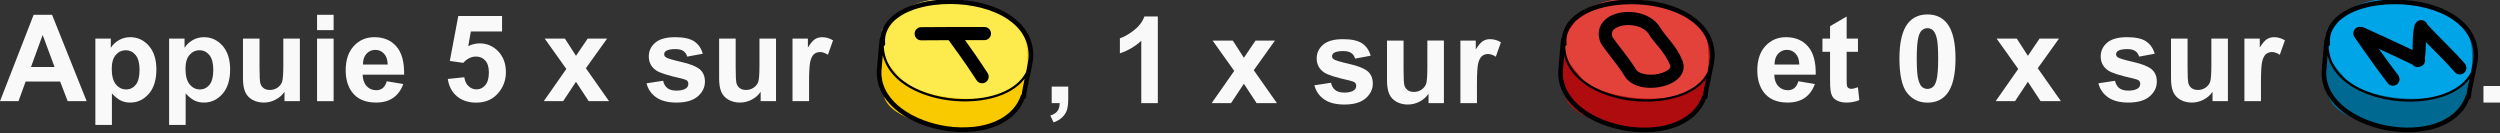 <?xml version="1.0" encoding="UTF-8" standalone="no"?>
<svg
   xmlns:dc="http://purl.org/dc/elements/1.1/"
   xmlns:cc="http://creativecommons.org/ns#"
   xmlns:rdf="http://www.w3.org/1999/02/22-rdf-syntax-ns#"
   xmlns:svg="http://www.w3.org/2000/svg"
   xmlns="http://www.w3.org/2000/svg"
   xmlns:sodipodi="http://sodipodi.sourceforge.net/DTD/sodipodi-0.dtd"
   xmlns:inkscape="http://www.inkscape.org/namespaces/inkscape"
   width="300mm"
   height="16mm"
   viewBox="0 0 300 16"
   version="1.1"
   id="svg4703"
   inkscape:version="1.0 (4035a4fb49, 2020-05-01)"
   sodipodi:docname="2021-SV-01_answerB-fra.svg">
  <rect x="0" y="0" width="300" height="16" fill="#333333" stroke="none"/>
  <defs
     id="defs4697" />
  <sodipodi:namedview
     inkscape:guide-bbox="true"
     showguides="true"
     id="base"
     pagecolor="#ffffff"
     bordercolor="#666666"
     borderopacity="1.0"
     inkscape:pageopacity="0.0"
     inkscape:pageshadow="2"
     inkscape:zoom="0.73757729"
     inkscape:cx="407.26613"
     inkscape:cy="312.55207"
     inkscape:document-units="mm"
     inkscape:current-layer="g1152"
     inkscape:document-rotation="0"
     showgrid="false"
     fit-margin-top="0"
     fit-margin-left="0"
     fit-margin-right="0"
     fit-margin-bottom="0"
     inkscape:window-width="1680"
     inkscape:window-height="987"
     inkscape:window-x="-8"
     inkscape:window-y="222"
     inkscape:window-maximized="1" />
  <g
     inkscape:label="Ebene 1"
     inkscape:groupmode="layer"
     id="layer1"
     transform="translate(52.376,-26.613)">
    <g
       transform="translate(75.091,0.108)"
       id="g967">
      <g
         style="font-style:normal;font-variant:normal;font-weight:bold;font-stretch:normal;font-size:14.455px;line-height:1.25;font-family:Arial;-inkscape-font-specification:'Arial, Bold';font-variant-ligatures:normal;font-variant-caps:normal;font-variant-numeric:normal;font-variant-east-asian:normal;font-variation-settings:normal;letter-spacing:0px;word-spacing:0px;opacity:1;vector-effect:none;fill:#f9f9f9;fill-opacity:1;stroke-width:0.265;stroke-linecap:butt;stroke-linejoin:miter;stroke-miterlimit:4;stroke-dasharray:none;stroke-dashoffset:0;stroke-opacity:1;stop-color:#000000;stop-opacity:1"
         id="text3109-26"
         transform="matrix(0.999,0,0,1.001,4.3084311e-6,0)"
         aria-label="Appuie 4 x sur" />
      <g
         style="font-style:normal;font-variant:normal;font-weight:bold;font-stretch:normal;font-size:14.455px;line-height:1.25;font-family:Arial;-inkscape-font-specification:'Arial, Bold';font-variant-ligatures:normal;font-variant-caps:normal;font-variant-numeric:normal;font-variant-east-asian:normal;font-variation-settings:normal;letter-spacing:0px;word-spacing:0px;opacity:1;vector-effect:none;fill:#f9f9f9;fill-opacity:1;stroke-width:0.265;stroke-linecap:butt;stroke-linejoin:miter;stroke-miterlimit:4;stroke-dasharray:none;stroke-dashoffset:0;stroke-opacity:1;stop-color:#000000;stop-opacity:1"
         id="text3109-2-7"
         transform="scale(0.999,1.001)"
         aria-label=", 5 x sur " />
      <g
         style="font-style:normal;font-variant:normal;font-weight:bold;font-stretch:normal;font-size:14.455px;line-height:1.25;font-family:Arial;-inkscape-font-specification:'Arial, Bold';font-variant-ligatures:normal;font-variant-caps:normal;font-variant-numeric:normal;font-variant-east-asian:normal;font-variation-settings:normal;letter-spacing:0px;word-spacing:0px;opacity:1;vector-effect:none;fill:#f9f9f9;fill-opacity:1;stroke-width:0.265;stroke-linecap:butt;stroke-linejoin:miter;stroke-miterlimit:4;stroke-dasharray:none;stroke-dashoffset:0;stroke-opacity:1;stop-color:#000000;stop-opacity:1"
         id="text3109-2-5-0"
         transform="scale(0.999,1.001)"
         aria-label="et 1 x sur " />
      <g
         style="font-style:normal;font-variant:normal;font-weight:bold;font-stretch:normal;font-size:14.455px;line-height:1.25;font-family:Arial;-inkscape-font-specification:'Arial, Bold';font-variant-ligatures:normal;font-variant-caps:normal;font-variant-numeric:normal;font-variant-east-asian:normal;font-variation-settings:normal;letter-spacing:0px;word-spacing:0px;opacity:1;vector-effect:none;fill:#f9f9f9;fill-opacity:1;stroke-width:0.265;stroke-linecap:butt;stroke-linejoin:miter;stroke-miterlimit:4;stroke-dasharray:none;stroke-dashoffset:0;stroke-opacity:1;stop-color:#000000;stop-opacity:1"
         id="text3109-2-5-2-2"
         transform="matrix(0.999,0,0,1.001,5.6890823e-6,0)"
         aria-label="." />
      <g
         transform="translate(27.682,-28.18)"
         id="g1152">
        <g
           style="clip-rule:evenodd;fill-rule:evenodd;stroke-width:2.771;stroke-linecap:round;stroke-linejoin:round;stroke-miterlimit:1.5"
           id="g479-5"
           transform="matrix(0.361,0,0,0.361,49.588,-8.434)">
          <g
             id="g190-9-3"
             transform="matrix(0.33,6.216015e-4,-6.8390029e-4,0.363,-268.138,-193.049)"
             style="clip-rule:evenodd;fill-rule:evenodd;stroke-width:2.771;stroke-linejoin:round;stroke-miterlimit:2">
            <path
               id="path178-02-7"
               style="fill:#006992;stroke-width:2.771"
               d="m 1450.86,1029.98 c -6.24,1.01 -6.62,9.28 -8.95,13.93 -5.71,11.43 -3.44,18.64 -3.44,30.63 0,7.19 2.23,15.35 3.1,22.71 3.97,33.58 128.62,45.89 139.3,5.73 2.1,-7.89 5.94,-12.05 6.95,-20.18 1.48,-11.8 5.31,-25.08 -1.03,-36.48 -13.53,-24.35 -43.45,-31.11 -68.44,-33.61 -3.92,-0.39 -67.49,7.16 -67.49,17.27 z" />
            <path
               id="path180-1-0-6"
               style="fill:#00a5e8;stroke-width:2.771"
               d="m 1461.86,1023.6 c 1.66,-1.59 -6.28,3.2 -7.56,4.48 -3.82,3.82 -10.65,11.99 -12.04,17.55 -4.49,17.95 3.37,22.85 15.7,36.63 20.86,23.3 125.96,30.64 128.09,-9.95 0.68,-12.93 0.44,-29.53 -8.93,-38.9 -8.78,-8.77 -20.15,-11.3 -31.75,-15.71 -36.98,-14.09 -81.32,-10.27 -106.21,21.74" />
            <g
               style="stroke-width:2.771"
               id="g188-5-9">
              <path
                 transform="matrix(0.801,-0.001,0.002,0.728,1245.408,806.293)"
                 d="m 327.936,280.939 c -7.64,-0.021 -15.206,0.472 -22.502,1.471 -18.68,2.561 -35.583,8.434 -47.459,17.395 -10.001,7.547 -16.506,17.26 -17.785,29.006 -0.573,0.466 -0.973,1.145 -1.061,1.932 -1.917,16.931 -2.667,30.321 -3.34,36.391 -2.248,20.378 6.683,37.81 21.9,51.244 14.843,13.09 35.724,22.331 57.725,26.672 21.988,4.34 45.084,3.767 64.371,-2.611 18.953,-6.277 34.23,-18.178 41.48,-36.436 1.167,-0.38 2.021,-1.462 2.023,-2.764 0.016,-8.364 8.763,-39.815 8.934,-50.857 0.354,-22.415 -11.098,-39.44 -28.715,-51.271 -20.075,-13.472 -48.287,-20.095 -75.572,-20.17 z m -0.137,5.826 c 26.164,0.028 53.218,6.273 72.465,19.186 15.934,10.702 26.442,26.05 26.129,46.336 -0.067,4.344 -1.467,11.857 -3.135,19.871 -11.872,23.831 -45.178,34.847 -79.746,34.225 -24.093,-0.43 -48.874,-6.533 -67.678,-18.051 -18.246,-11.149 -30.849,-27.403 -31.529,-48.523 1.096,-0.508 1.806,-1.656 1.68,-2.928 -1.373,-13.545 4.838,-24.372 15.502,-32.428 11.189,-8.426 27.14,-13.848 44.734,-16.26 6.995,-0.957 14.252,-1.436 21.578,-1.428 z m -84.824,64.729 c 3.084,12.484 10.417,23.033 20.523,31.568 19.83,16.753 50.386,25.71 79.959,26.232 32.196,0.585 63.096,-8.823 78.012,-28.703 -1.682,7.821 -3.264,15.231 -3.807,19.855 -0.475,0.337 -0.857,0.816 -1.062,1.404 -6.25,17.775 -20.702,29.092 -38.652,35.047 -18.387,6.091 -40.421,6.558 -61.398,2.426 -20.952,-4.132 -40.873,-12.864 -55.006,-25.32 -13.747,-12.14 -21.995,-27.828 -19.963,-46.229 0.372,-3.353 0.792,-9.098 1.395,-16.281 z"
                 style="stroke-width:3.628"
                 id="path182-86-5" />
            </g>
          </g>
          <g
             id="g210-8-7"
             style="clip-rule:evenodd;fill-rule:evenodd;stroke-width:2.771;stroke-linejoin:round;stroke-miterlimit:2"
             transform="matrix(0.265,0,0,0.265,-276.874,-91.221)">
            <path
               style="stroke-width:2.771"
               transform="translate(1585.65,725.492)"
               d="m 355.748,303.752 c -2.746,0.125 -5.306,1.626 -6.734,4.055 -0.952,1.293 -1.477,2.809 -1.578,4.352 -1.192,4.439 -1.667,9.366 -1.846,14.67 -0.155,4.534 -0.104,9.391 -0.396,14.412 -15.842,-7.528 -40.811,-19.042 -61.043,-28.232 -1.129,-0.511 -2.313,-0.737 -3.477,-0.727 -2.099,-0.379 -4.341,0.045 -6.223,1.367 -3.72,2.62 -4.62,7.78 -2,11.5 12.25,17.39 24.129,34.779 41.639,57.689 2.77,3.62 7.95,4.309 11.57,1.539 3.62,-2.77 4.311,-7.948 1.551,-11.568 -9.453,-12.36 -17.191,-23.039 -24.287,-33.039 16.856,7.76 33.11,15.334 42.412,19.855 1.139,1.427 2.753,2.489 4.674,2.912 1.869,0.411 3.725,0.147 5.326,-0.617 2.023,-0.661 3.792,-2.097 4.814,-4.152 0.975,-1.95 1.099,-4.098 0.525,-6.035 1.082,-6.991 1.199,-13.824 1.314,-20.205 10e-4,-0.066 0.003,-0.128 0.004,-0.193 12.603,12.886 26.127,25.973 36.332,37.754 2.986,3.445 8.205,3.821 11.65,0.836 3.436,-2.985 3.812,-8.207 0.826,-11.652 -13.137,-15.165 -31.69,-32.49 -46.822,-48.775 -0.747,-2.337 -2.516,-4.323 -4.99,-5.238 -1.07,-0.395 -2.17,-0.555 -3.242,-0.506 z"
               id="path200-0-3-7" />
            <g
               style="stroke-width:2.771"
               id="g208-8-8"
               transform="matrix(0.919,0,0,1.07,161.203,-76.855)" />
          </g>
        </g>
        <g
           style="stroke-width:2.771"
           transform="matrix(0.361,0,0,0.361,-56.457,48.621)"
           id="g3105-3">
          <g
             style="clip-rule:evenodd;fill-rule:evenodd;stroke-width:2.771;stroke-linecap:round;stroke-linejoin:round;stroke-miterlimit:2"
             transform="matrix(0.33,6.216015e-4,-6.8390029e-4,0.363,-454.644,-351.139)"
             id="g162-4">
            <path
               d="m 1450.86,1029.98 c -6.24,1.01 -6.62,9.28 -8.95,13.93 -5.71,11.43 -3.44,18.64 -3.44,30.63 0,7.19 2.23,15.35 3.1,22.71 3.97,33.58 128.62,45.89 139.3,5.73 2.1,-7.89 5.94,-12.05 6.95,-20.18 1.48,-11.8 5.31,-25.08 -1.03,-36.48 -13.53,-24.35 -43.45,-31.11 -68.44,-33.61 -3.92,-0.39 -67.49,7.16 -67.49,17.27 z"
               style="fill:#faca00;stroke-width:2.771"
               id="path150-9-9" />
            <path
               d="m 1461.86,1023.6 c 1.66,-1.59 -6.28,3.2 -7.56,4.48 -3.82,3.82 -10.65,11.99 -12.04,17.55 -4.49,17.95 3.37,22.85 15.7,36.63 20.86,23.3 125.96,30.64 128.09,-9.95 0.68,-12.93 0.44,-29.53 -8.93,-38.9 -8.78,-8.77 -20.15,-11.3 -31.75,-15.71 -36.98,-14.09 -81.32,-10.27 -106.21,21.74"
               style="fill:#fdeb4d;stroke-width:2.771"
               id="path152-8" />
            <g
               style="stroke-width:2.771"
               id="g160-4-5">
              <path
                 id="path154-4-6"
                 style="stroke-width:3.628"
                 d="m 116.961,142.879 c -7.64,-0.021 -15.208,0.47 -22.504,1.469 C 75.777,146.908 58.876,152.784 47,161.744 c -10.002,7.548 -16.507,17.26 -17.785,29.008 -0.573,0.465 -0.973,1.141 -1.061,1.928 -1.917,16.931 -2.667,30.321 -3.34,36.391 -2.248,20.378 6.683,37.812 21.9,51.246 14.843,13.09 35.722,22.331 57.723,26.672 21.988,4.34 45.084,3.765 64.371,-2.613 18.954,-6.277 34.232,-18.177 41.482,-36.436 1.167,-0.38 2.019,-1.462 2.021,-2.764 0.016,-8.364 8.765,-39.815 8.936,-50.857 0.354,-22.415 -11.1,-39.44 -28.717,-51.271 -20.075,-13.472 -48.285,-20.093 -75.57,-20.168 z m -0.137,5.824 c 26.164,0.028 53.218,6.275 72.465,19.188 15.934,10.702 26.442,26.048 26.129,46.334 -0.067,4.346 -1.468,11.863 -3.137,19.881 -11.875,23.826 -45.179,34.839 -79.744,34.217 -24.093,-0.43 -48.874,-6.533 -67.678,-18.051 -18.246,-11.149 -30.851,-27.404 -31.531,-48.525 1.097,-0.508 1.806,-1.656 1.68,-2.928 -1.373,-13.545 4.84,-24.37 15.504,-32.426 11.189,-8.426 27.14,-13.848 44.734,-16.26 6.995,-0.957 14.252,-1.438 21.578,-1.43 z M 31.998,213.43 C 35.081,225.915 42.416,236.464 52.523,245 c 19.83,16.753 50.386,25.712 79.959,26.234 32.196,0.585 63.096,-8.825 78.012,-28.705 -1.682,7.821 -3.264,15.233 -3.807,19.857 -0.476,0.337 -0.857,0.813 -1.062,1.402 -6.25,17.775 -20.702,29.094 -38.652,35.049 -18.387,6.091 -40.423,6.556 -61.4,2.424 C 84.62,297.129 64.701,288.398 50.568,275.941 36.822,263.801 28.573,248.116 30.605,229.715 c 0.372,-3.354 0.79,-9.101 1.393,-16.285 z"
                 transform="matrix(0.801,-0.001,0.002,0.728,1414.617,906.523)" />
            </g>
          </g>
          <g
             transform="matrix(0.265,0,0,0.265,-357.632,-248.578)"
             style="clip-rule:evenodd;fill-rule:evenodd;stroke-width:2.771;stroke-linecap:round;stroke-linejoin:round;stroke-miterlimit:2"
             id="g196-7-3">
            <path
               style="stroke-width:2.771"
               id="path192-4-2"
               d="m 155.791,174.469 c -19.29,0 -60.15,0.01 -79.43,0.25 -4.56,0.05 -8.21,3.8 -8.16,8.35 0.06,4.56 3.801,8.21 8.361,8.16 8.455,-0.106 21.225,-0.162 34.346,-0.197 3.738,5.032 20.215,27.373 35.074,50.287 2.48,3.82 7.6,4.91 11.42,2.43 3.83,-2.48 4.919,-7.6 2.439,-11.42 -10.582,-16.311 -21.058,-31.259 -28.348,-41.328 8.706,-0.008 18.397,-0.021 24.297,-0.021 4.56,0 8.262,-3.7 8.262,-8.25 0,-4.56 -3.702,-8.26 -8.262,-8.26 z"
               transform="translate(1396.948,860.782)"
               sodipodi:nodetypes="sccccccccsss" />
          </g>
        </g>
        <g
           style="clip-rule:evenodd;fill-rule:evenodd;stroke-width:2.771;stroke-linecap:round;stroke-linejoin:round;stroke-miterlimit:1.5"
           id="g418-9"
           transform="matrix(0.361,0,0,0.361,-39.03,-8.458)">
          <g
             id="g176-9-2"
             transform="matrix(0.33,6.216015e-4,-6.8390029e-4,0.363,-276.408,-192.983)"
             style="clip-rule:evenodd;fill-rule:evenodd;stroke-width:2.771;stroke-linejoin:round;stroke-miterlimit:2">
            <path
               id="path164-4-6"
               style="fill:#af0c10;stroke-width:2.771"
               d="m 1450.86,1029.98 c -6.24,1.01 -6.62,9.28 -8.95,13.93 -5.71,11.43 -3.44,18.64 -3.44,30.63 0,7.19 2.23,15.35 3.1,22.71 3.97,33.58 128.62,45.89 139.3,5.73 2.1,-7.89 5.94,-12.05 6.95,-20.18 1.48,-11.8 5.31,-25.08 -1.03,-36.48 -13.53,-24.35 -43.45,-31.11 -68.44,-33.61 -3.92,-0.39 -67.49,7.16 -67.49,17.27 z" />
            <path
               id="path166-3-6"
               style="fill:#e24239;stroke-width:2.771"
               d="m 1461.86,1023.6 c 1.66,-1.59 -6.28,3.2 -7.56,4.48 -3.82,3.82 -10.65,11.99 -12.04,17.55 -4.49,17.95 3.37,22.85 15.7,36.63 20.86,23.3 125.96,30.64 128.09,-9.95 0.68,-12.93 0.44,-29.53 -8.93,-38.9 -8.78,-8.77 -20.15,-11.3 -31.75,-15.71 -36.98,-14.09 -81.32,-10.27 -106.21,21.74" />
            <g
               style="stroke-width:2.771"
               id="g174-9-0">
              <path
                 transform="matrix(0.801,-0.001,0.002,0.728,1223.472,894.599)"
                 d="m 355.549,159.705 c -7.64,-0.021 -15.208,0.47 -22.504,1.469 -18.68,2.561 -35.581,8.436 -47.457,17.396 -10.002,7.548 -16.507,17.26 -17.785,29.008 -0.573,0.465 -0.973,1.141 -1.061,1.928 -1.917,16.931 -2.667,30.321 -3.34,36.391 -2.248,20.378 6.683,37.812 21.9,51.246 14.843,13.09 35.722,22.331 57.723,26.672 21.988,4.34 45.084,3.765 64.371,-2.613 18.954,-6.277 34.232,-18.177 41.482,-36.436 1.167,-0.38 2.019,-1.462 2.021,-2.764 0.016,-8.364 8.765,-39.815 8.936,-50.857 0.354,-22.415 -11.1,-39.44 -28.717,-51.271 -20.075,-13.472 -48.285,-20.093 -75.57,-20.168 z m -0.139,5.824 c 26.164,0.028 53.219,6.275 72.467,19.188 15.934,10.702 26.442,26.048 26.129,46.334 -0.067,4.346 -1.468,11.863 -3.137,19.881 -11.875,23.826 -45.179,34.839 -79.744,34.217 -24.093,-0.43 -48.874,-6.533 -67.678,-18.051 -18.246,-11.149 -30.851,-27.404 -31.531,-48.525 1.097,-0.508 1.806,-1.656 1.68,-2.928 -1.373,-13.545 4.84,-24.37 15.504,-32.426 11.189,-8.426 27.14,-13.848 44.734,-16.26 6.995,-0.957 14.25,-1.438 21.576,-1.43 z m -84.824,64.727 c 3.083,12.486 10.418,23.034 20.525,31.57 19.83,16.753 50.384,25.712 79.957,26.234 32.199,0.585 63.101,-8.826 78.016,-28.709 -1.682,7.823 -3.266,15.236 -3.809,19.861 -0.476,0.337 -0.857,0.813 -1.062,1.402 -6.25,17.775 -20.704,29.094 -38.654,35.049 -18.387,6.091 -40.421,6.556 -61.398,2.424 -20.952,-4.132 -40.873,-12.864 -55.006,-25.32 -13.747,-12.14 -21.993,-27.826 -19.961,-46.227 0.372,-3.354 0.79,-9.101 1.393,-16.285 z"
                 style="stroke-width:3.628"
                 id="path168-1-9-9" />
            </g>
          </g>
          <path
             id="path198-7-5"
             d="m 237.599,195.064 c -1.945,-4.924 -5.503,-7.845 -7.403,-10.996 -1.244,-2.061 -3.249,-3.516 -5.567,-4.35 -3.265,-1.172 -7.128,-1.082 -9.988,0.061 -2.27,0.908 -3.926,2.469 -4.572,4.456 -0.442,1.365 -0.439,2.969 0.296,4.784 0.148,0.365 0.799,1.352 1.77,2.625 1.807,2.373 4.81,6.122 6.207,8.49 1.056,1.786 2.932,2.992 5.21,3.569 2.932,0.741 6.538,0.431 9.311,-0.651 3.94,-1.54 6.08,-4.583 4.736,-7.988 z m -23.215,-7.763 c -0.251,-0.654 -0.318,-1.225 -0.159,-1.72 0.27,-0.833 1.082,-1.365 2.037,-1.746 1.643,-0.656 3.77,-0.775 5.736,-0.336 1.815,0.405 3.524,1.283 4.456,2.826 1.797,2.979 5.241,5.686 7.08,10.343 0.185,0.466 -0.026,0.857 -0.362,1.188 -0.474,0.463 -1.14,0.831 -1.897,1.124 -1.982,0.775 -4.559,1.016 -6.652,0.487 -1.069,-0.27 -2.024,-0.717 -2.519,-1.556 -1.466,-2.484 -4.598,-6.427 -6.493,-8.914 -0.556,-0.73 -1.13,-1.556 -1.228,-1.696 z"
             style="clip-rule:evenodd;fill-rule:evenodd;stroke-width:0.733;stroke-linejoin:round;stroke-miterlimit:2" />
        </g>
        <g
           transform="translate(0.422)"
           style="font-style:normal;font-variant:normal;font-weight:bold;font-stretch:normal;font-size:14.476px;line-height:1.25;font-family:Arial;-inkscape-font-specification:'Arial, Bold';font-variant-ligatures:normal;font-variant-caps:normal;font-variant-numeric:normal;font-variant-east-asian:normal;font-variation-settings:normal;letter-spacing:0px;word-spacing:0px;opacity:1;vector-effect:none;fill:#f9f9f9;fill-opacity:1;stroke-width:0.265;stroke-linecap:butt;stroke-linejoin:miter;stroke-miterlimit:4;stroke-dasharray:none;stroke-dashoffset:0;stroke-opacity:1;stop-color:#000000;stop-opacity:1"
           id="text3109-7"
           aria-label="Appuie 5 x sur">
          <path
             id="path1154"
             style="font-style:normal;font-variant:normal;font-weight:bold;font-stretch:normal;font-size:14.476px;font-family:Arial;-inkscape-font-specification:'Arial, Bold';font-variant-ligatures:normal;font-variant-caps:normal;font-variant-numeric:normal;font-variant-east-asian:normal;font-variation-settings:normal;vector-effect:none;fill:#f9f9f9;fill-opacity:1;stroke-width:0.265;stroke-linecap:butt;stroke-linejoin:miter;stroke-miterlimit:4;stroke-dasharray:none;stroke-dashoffset:0;stroke-opacity:1;stop-color:#000000;stop-opacity:1"
             d="m -145.173,66.824 h -2.276 l -0.905,-2.354 h -4.142 l -0.855,2.354 h -2.219 l 4.036,-10.362 h 2.212 z m -3.852,-4.1 -1.428,-3.845 -1.399,3.845 z" />
          <path
             id="path1156"
             style="font-style:normal;font-variant:normal;font-weight:bold;font-stretch:normal;font-size:14.476px;font-family:Arial;-inkscape-font-specification:'Arial, Bold';font-variant-ligatures:normal;font-variant-caps:normal;font-variant-numeric:normal;font-variant-east-asian:normal;font-variation-settings:normal;vector-effect:none;fill:#f9f9f9;fill-opacity:1;stroke-width:0.265;stroke-linecap:butt;stroke-linejoin:miter;stroke-miterlimit:4;stroke-dasharray:none;stroke-dashoffset:0;stroke-opacity:1;stop-color:#000000;stop-opacity:1"
             d="m -144.127,59.317 h 1.852 v 1.103 q 0.36,-0.565 0.975,-0.919 0.615,-0.353 1.364,-0.353 1.308,0 2.219,1.025 0.912,1.025 0.912,2.856 0,1.88 -0.919,2.926 -0.919,1.039 -2.226,1.039 -0.622,0 -1.131,-0.247 -0.502,-0.247 -1.06,-0.848 v 3.781 h -1.986 z m 1.965,3.626 q 0,1.265 0.502,1.873 0.502,0.601 1.223,0.601 0.693,0 1.152,-0.551 0.459,-0.558 0.459,-1.824 0,-1.18 -0.474,-1.753 -0.474,-0.573 -1.173,-0.573 -0.728,0 -1.209,0.565 -0.481,0.558 -0.481,1.661 z" />
          <path
             id="path1158"
             style="font-style:normal;font-variant:normal;font-weight:bold;font-stretch:normal;font-size:14.476px;font-family:Arial;-inkscape-font-specification:'Arial, Bold';font-variant-ligatures:normal;font-variant-caps:normal;font-variant-numeric:normal;font-variant-east-asian:normal;font-variation-settings:normal;vector-effect:none;fill:#f9f9f9;fill-opacity:1;stroke-width:0.265;stroke-linecap:butt;stroke-linejoin:miter;stroke-miterlimit:4;stroke-dasharray:none;stroke-dashoffset:0;stroke-opacity:1;stop-color:#000000;stop-opacity:1"
             d="m -135.278,59.317 h 1.852 v 1.103 q 0.36,-0.565 0.975,-0.919 0.615,-0.353 1.364,-0.353 1.308,0 2.219,1.025 0.912,1.025 0.912,2.856 0,1.88 -0.919,2.926 -0.919,1.039 -2.226,1.039 -0.622,0 -1.131,-0.247 -0.502,-0.247 -1.06,-0.848 v 3.781 h -1.986 z m 1.965,3.626 q 0,1.265 0.502,1.873 0.502,0.601 1.223,0.601 0.693,0 1.152,-0.551 0.459,-0.558 0.459,-1.824 0,-1.18 -0.474,-1.753 -0.474,-0.573 -1.173,-0.573 -0.728,0 -1.209,0.565 -0.481,0.558 -0.481,1.661 z" />
          <path
             id="path1160"
             style="font-style:normal;font-variant:normal;font-weight:bold;font-stretch:normal;font-size:14.476px;font-family:Arial;-inkscape-font-specification:'Arial, Bold';font-variant-ligatures:normal;font-variant-caps:normal;font-variant-numeric:normal;font-variant-east-asian:normal;font-variation-settings:normal;vector-effect:none;fill:#f9f9f9;fill-opacity:1;stroke-width:0.265;stroke-linecap:butt;stroke-linejoin:miter;stroke-miterlimit:4;stroke-dasharray:none;stroke-dashoffset:0;stroke-opacity:1;stop-color:#000000;stop-opacity:1"
             d="m -121.431,66.824 v -1.124 q -0.41,0.601 -1.081,0.947 -0.664,0.346 -1.407,0.346 -0.756,0 -1.357,-0.332 -0.601,-0.332 -0.869,-0.933 -0.269,-0.601 -0.269,-1.661 v -4.75 h 1.986 v 3.449 q 0,1.583 0.106,1.944 0.113,0.353 0.403,0.565 0.29,0.205 0.735,0.205 0.509,0 0.912,-0.276 0.403,-0.283 0.551,-0.693 0.148,-0.417 0.148,-2.029 v -3.167 h 1.986 v 7.506 z" />
          <path
             id="path1162"
             style="font-style:normal;font-variant:normal;font-weight:bold;font-stretch:normal;font-size:14.476px;font-family:Arial;-inkscape-font-specification:'Arial, Bold';font-variant-ligatures:normal;font-variant-caps:normal;font-variant-numeric:normal;font-variant-east-asian:normal;font-variation-settings:normal;vector-effect:none;fill:#f9f9f9;fill-opacity:1;stroke-width:0.265;stroke-linecap:butt;stroke-linejoin:miter;stroke-miterlimit:4;stroke-dasharray:none;stroke-dashoffset:0;stroke-opacity:1;stop-color:#000000;stop-opacity:1"
             d="m -117.523,58.3 v -1.838 h 1.986 v 1.838 z m 0,8.524 v -7.506 h 1.986 v 7.506 z" />
          <path
             id="path1164"
             style="font-style:normal;font-variant:normal;font-weight:bold;font-stretch:normal;font-size:14.476px;font-family:Arial;-inkscape-font-specification:'Arial, Bold';font-variant-ligatures:normal;font-variant-caps:normal;font-variant-numeric:normal;font-variant-east-asian:normal;font-variation-settings:normal;vector-effect:none;fill:#f9f9f9;fill-opacity:1;stroke-width:0.265;stroke-linecap:butt;stroke-linejoin:miter;stroke-miterlimit:4;stroke-dasharray:none;stroke-dashoffset:0;stroke-opacity:1;stop-color:#000000;stop-opacity:1"
             d="m -109.161,64.435 1.979,0.332 q -0.382,1.088 -1.209,1.661 -0.82,0.565 -2.057,0.565 -1.958,0 -2.898,-1.279 -0.742,-1.025 -0.742,-2.587 0,-1.866 0.975,-2.919 0.975,-1.06 2.467,-1.06 1.675,0 2.643,1.11 0.968,1.103 0.926,3.386 h -4.976 q 0.021,0.884 0.481,1.378 0.459,0.488 1.145,0.488 0.467,0 0.785,-0.254 0.318,-0.254 0.481,-0.82 z m 0.113,-2.007 q -0.021,-0.862 -0.445,-1.308 -0.424,-0.452 -1.032,-0.452 -0.65,0 -1.074,0.474 -0.424,0.474 -0.417,1.286 z" />
          <path
             id="path1166"
             style="font-style:normal;font-variant:normal;font-weight:bold;font-stretch:normal;font-size:14.476px;font-family:Arial;-inkscape-font-specification:'Arial, Bold';font-variant-ligatures:normal;font-variant-caps:normal;font-variant-numeric:normal;font-variant-east-asian:normal;font-variation-settings:normal;vector-effect:none;fill:#f9f9f9;fill-opacity:1;stroke-width:0.265;stroke-linecap:butt;stroke-linejoin:miter;stroke-miterlimit:4;stroke-dasharray:none;stroke-dashoffset:0;stroke-opacity:1;stop-color:#000000;stop-opacity:1"
             d="m -101.832,64.159 1.979,-0.205 q 0.085,0.671 0.502,1.067 0.417,0.389 0.961,0.389 0.622,0 1.053,-0.502 0.431,-0.509 0.431,-1.527 0,-0.954 -0.431,-1.428 -0.424,-0.481 -1.11,-0.481 -0.855,0 -1.534,0.756 l -1.612,-0.233 1.018,-5.393 h 5.252 v 1.859 h -3.746 l -0.311,1.76 q 0.664,-0.332 1.357,-0.332 1.322,0 2.241,0.961 0.919,0.961 0.919,2.495 0,1.279 -0.742,2.283 -1.011,1.371 -2.806,1.371 -1.435,0 -2.34,-0.77 -0.905,-0.77 -1.081,-2.071 z" />
          <path
             id="path1168"
             style="font-style:normal;font-variant:normal;font-weight:bold;font-stretch:normal;font-size:14.476px;font-family:Arial;-inkscape-font-specification:'Arial, Bold';font-variant-ligatures:normal;font-variant-caps:normal;font-variant-numeric:normal;font-variant-east-asian:normal;font-variation-settings:normal;vector-effect:none;fill:#f9f9f9;fill-opacity:1;stroke-width:0.265;stroke-linecap:butt;stroke-linejoin:miter;stroke-miterlimit:4;stroke-dasharray:none;stroke-dashoffset:0;stroke-opacity:1;stop-color:#000000;stop-opacity:1"
             d="m -90.318,66.824 2.707,-3.866 -2.594,-3.64 h 2.424 l 1.329,2.064 1.399,-2.064 h 2.332 l -2.545,3.555 2.778,3.951 h -2.438 l -1.527,-2.325 -1.541,2.325 z" />
          <path
             id="path1170"
             style="font-style:normal;font-variant:normal;font-weight:bold;font-stretch:normal;font-size:14.476px;font-family:Arial;-inkscape-font-specification:'Arial, Bold';font-variant-ligatures:normal;font-variant-caps:normal;font-variant-numeric:normal;font-variant-east-asian:normal;font-variation-settings:normal;vector-effect:none;fill:#f9f9f9;fill-opacity:1;stroke-width:0.265;stroke-linecap:butt;stroke-linejoin:miter;stroke-miterlimit:4;stroke-dasharray:none;stroke-dashoffset:0;stroke-opacity:1;stop-color:#000000;stop-opacity:1"
             d="m -77.991,64.682 1.993,-0.304 q 0.127,0.58 0.516,0.884 0.389,0.297 1.088,0.297 0.77,0 1.159,-0.283 0.262,-0.198 0.262,-0.53 0,-0.226 -0.141,-0.375 -0.148,-0.141 -0.664,-0.262 -2.403,-0.53 -3.046,-0.968 -0.891,-0.608 -0.891,-1.689 0,-0.975 0.77,-1.64 0.77,-0.664 2.389,-0.664 1.541,0 2.29,0.502 0.749,0.502 1.032,1.484 l -1.873,0.346 q -0.12,-0.438 -0.459,-0.671 -0.332,-0.233 -0.954,-0.233 -0.785,0 -1.124,0.219 -0.226,0.155 -0.226,0.403 0,0.212 0.198,0.36 0.269,0.198 1.852,0.558 1.59,0.36 2.219,0.884 0.622,0.53 0.622,1.477 0,1.032 -0.862,1.774 -0.862,0.742 -2.552,0.742 -1.534,0 -2.431,-0.622 -0.891,-0.622 -1.166,-1.689 z" />
          <path
             id="path1172"
             style="font-style:normal;font-variant:normal;font-weight:bold;font-stretch:normal;font-size:14.476px;font-family:Arial;-inkscape-font-specification:'Arial, Bold';font-variant-ligatures:normal;font-variant-caps:normal;font-variant-numeric:normal;font-variant-east-asian:normal;font-variation-settings:normal;vector-effect:none;fill:#f9f9f9;fill-opacity:1;stroke-width:0.265;stroke-linecap:butt;stroke-linejoin:miter;stroke-miterlimit:4;stroke-dasharray:none;stroke-dashoffset:0;stroke-opacity:1;stop-color:#000000;stop-opacity:1"
             d="m -64.293,66.824 v -1.124 q -0.41,0.601 -1.081,0.947 -0.664,0.346 -1.407,0.346 -0.756,0 -1.357,-0.332 -0.601,-0.332 -0.869,-0.933 -0.269,-0.601 -0.269,-1.661 v -4.75 h 1.986 v 3.449 q 0,1.583 0.106,1.944 0.113,0.353 0.403,0.565 0.29,0.205 0.735,0.205 0.509,0 0.912,-0.276 0.403,-0.283 0.551,-0.693 0.148,-0.417 0.148,-2.029 v -3.167 h 1.986 v 7.506 z" />
          <path
             id="path1174"
             style="font-style:normal;font-variant:normal;font-weight:bold;font-stretch:normal;font-size:14.476px;font-family:Arial;-inkscape-font-specification:'Arial, Bold';font-variant-ligatures:normal;font-variant-caps:normal;font-variant-numeric:normal;font-variant-east-asian:normal;font-variation-settings:normal;vector-effect:none;fill:#f9f9f9;fill-opacity:1;stroke-width:0.265;stroke-linecap:butt;stroke-linejoin:miter;stroke-miterlimit:4;stroke-dasharray:none;stroke-dashoffset:0;stroke-opacity:1;stop-color:#000000;stop-opacity:1"
             d="m -58.483,66.824 h -1.986 v -7.506 h 1.845 v 1.067 q 0.474,-0.756 0.848,-0.997 0.382,-0.24 0.862,-0.24 0.679,0 1.308,0.375 l -0.615,1.732 q -0.502,-0.325 -0.933,-0.325 -0.417,0 -0.707,0.233 -0.29,0.226 -0.459,0.827 -0.163,0.601 -0.163,2.516 z" />
        </g>
        <g
           style="font-style:normal;font-variant:normal;font-weight:bold;font-stretch:normal;font-size:14.476px;line-height:1.25;font-family:Arial;-inkscape-font-specification:'Arial, Bold';font-variant-ligatures:normal;font-variant-caps:normal;font-variant-numeric:normal;font-variant-east-asian:normal;letter-spacing:0px;word-spacing:0px;stroke-width:0.265;font-variation-settings:normal;opacity:1;vector-effect:none;fill:#f9f9f9;fill-opacity:1;stroke-linecap:butt;stroke-linejoin:miter;stroke-miterlimit:4;stroke-dasharray:none;stroke-dashoffset:0;stroke-opacity:1;stop-color:#000000;stop-opacity:1"
           id="text3109-2-3"
           aria-label=", 1 x sur ">
          <path
             id="path1177"
             style="font-style:normal;font-variant:normal;font-weight:bold;font-stretch:normal;font-size:14.476px;font-family:Arial;-inkscape-font-specification:'Arial, Bold';font-variant-ligatures:normal;font-variant-caps:normal;font-variant-numeric:normal;font-variant-east-asian:normal;stroke-width:0.265;font-variation-settings:normal;vector-effect:none;fill:#f9f9f9;fill-opacity:1;stroke-linecap:butt;stroke-linejoin:miter;stroke-miterlimit:4;stroke-dasharray:none;stroke-dashoffset:0;stroke-opacity:1;stop-color:#000000;stop-opacity:1"
             d="m -28.947,65.074 h 1.986 v 1.421 q 0,0.862 -0.148,1.357 -0.148,0.502 -0.565,0.898 -0.41,0.396 -1.046,0.622 l -0.389,-0.82 q 0.601,-0.198 0.855,-0.544 0.254,-0.346 0.269,-0.947 h -0.961 z" />
          <path
             id="path1179"
             style="font-style:normal;font-variant:normal;font-weight:bold;font-stretch:normal;font-size:14.476px;font-family:Arial;-inkscape-font-specification:'Arial, Bold';font-variant-ligatures:normal;font-variant-caps:normal;font-variant-numeric:normal;font-variant-east-asian:normal;stroke-width:0.265;font-variation-settings:normal;vector-effect:none;fill:#f9f9f9;fill-opacity:1;stroke-linecap:butt;stroke-linejoin:miter;stroke-miterlimit:4;stroke-dasharray:none;stroke-dashoffset:0;stroke-opacity:1;stop-color:#000000;stop-opacity:1"
             d="m -16.21,67.06 h -1.986 V 59.575 q -1.088,1.018 -2.566,1.506 v -1.802 q 0.777,-0.254 1.689,-0.961 0.912,-0.714 1.251,-1.661 h 1.612 z" />
          <path
             id="path1181"
             style="font-style:normal;font-variant:normal;font-weight:bold;font-stretch:normal;font-size:14.476px;font-family:Arial;-inkscape-font-specification:'Arial, Bold';font-variant-ligatures:normal;font-variant-caps:normal;font-variant-numeric:normal;font-variant-east-asian:normal;stroke-width:0.265;font-variation-settings:normal;vector-effect:none;fill:#f9f9f9;fill-opacity:1;stroke-linecap:butt;stroke-linejoin:miter;stroke-miterlimit:4;stroke-dasharray:none;stroke-dashoffset:0;stroke-opacity:1;stop-color:#000000;stop-opacity:1"
             d="m -9.75,67.06 2.707,-3.866 -2.594,-3.64 h 2.424 l 1.329,2.064 1.399,-2.064 h 2.332 l -2.545,3.555 2.778,3.951 H -4.357 l -1.527,-2.325 -1.541,2.325 z" />
          <path
             id="path1183"
             style="font-style:normal;font-variant:normal;font-weight:bold;font-stretch:normal;font-size:14.476px;font-family:Arial;-inkscape-font-specification:'Arial, Bold';font-variant-ligatures:normal;font-variant-caps:normal;font-variant-numeric:normal;font-variant-east-asian:normal;stroke-width:0.265;font-variation-settings:normal;vector-effect:none;fill:#f9f9f9;fill-opacity:1;stroke-linecap:butt;stroke-linejoin:miter;stroke-miterlimit:4;stroke-dasharray:none;stroke-dashoffset:0;stroke-opacity:1;stop-color:#000000;stop-opacity:1"
             d="m 2.577,64.919 1.993,-0.304 q 0.127,0.58 0.516,0.884 0.389,0.297 1.088,0.297 0.77,0 1.159,-0.283 0.262,-0.198 0.262,-0.53 0,-0.226 -0.141,-0.375 -0.148,-0.141 -0.664,-0.262 -2.403,-0.53 -3.046,-0.968 -0.891,-0.608 -0.891,-1.689 0,-0.975 0.77,-1.64 0.77,-0.664 2.389,-0.664 1.541,0 2.29,0.502 0.749,0.502 1.032,1.484 L 7.461,61.717 Q 7.341,61.279 7.002,61.045 6.669,60.812 6.047,60.812 q -0.785,0 -1.124,0.219 -0.226,0.155 -0.226,0.403 0,0.212 0.198,0.36 0.269,0.198 1.852,0.558 1.59,0.36 2.219,0.884 0.622,0.53 0.622,1.477 0,1.032 -0.862,1.774 -0.862,0.742 -2.552,0.742 -1.534,0 -2.431,-0.622 -0.891,-0.622 -1.166,-1.689 z" />
          <path
             id="path1185"
             style="font-style:normal;font-variant:normal;font-weight:bold;font-stretch:normal;font-size:14.476px;font-family:Arial;-inkscape-font-specification:'Arial, Bold';font-variant-ligatures:normal;font-variant-caps:normal;font-variant-numeric:normal;font-variant-east-asian:normal;stroke-width:0.265;font-variation-settings:normal;vector-effect:none;fill:#f9f9f9;fill-opacity:1;stroke-linecap:butt;stroke-linejoin:miter;stroke-miterlimit:4;stroke-dasharray:none;stroke-dashoffset:0;stroke-opacity:1;stop-color:#000000;stop-opacity:1"
             d="m 16.275,67.06 v -1.124 q -0.41,0.601 -1.081,0.947 -0.664,0.346 -1.407,0.346 -0.756,0 -1.357,-0.332 -0.601,-0.332 -0.869,-0.933 -0.269,-0.601 -0.269,-1.661 v -4.75 h 1.986 v 3.449 q 0,1.583 0.106,1.944 0.113,0.353 0.403,0.565 0.29,0.205 0.735,0.205 0.509,0 0.912,-0.276 0.403,-0.283 0.551,-0.693 0.148,-0.417 0.148,-2.029 v -3.167 h 1.986 v 7.506 z" />
          <path
             id="path1187"
             style="font-style:normal;font-variant:normal;font-weight:bold;font-stretch:normal;font-size:14.476px;font-family:Arial;-inkscape-font-specification:'Arial, Bold';font-variant-ligatures:normal;font-variant-caps:normal;font-variant-numeric:normal;font-variant-east-asian:normal;stroke-width:0.265;font-variation-settings:normal;vector-effect:none;fill:#f9f9f9;fill-opacity:1;stroke-linecap:butt;stroke-linejoin:miter;stroke-miterlimit:4;stroke-dasharray:none;stroke-dashoffset:0;stroke-opacity:1;stop-color:#000000;stop-opacity:1"
             d="m 22.085,67.06 h -1.986 v -7.506 h 1.845 v 1.067 q 0.474,-0.756 0.848,-0.997 0.382,-0.24 0.862,-0.24 0.679,0 1.308,0.375 l -0.615,1.732 q -0.502,-0.325 -0.933,-0.325 -0.417,0 -0.707,0.233 -0.29,0.226 -0.459,0.827 -0.163,0.601 -0.163,2.516 z" />
        </g>
        <g
           style="font-style:normal;font-variant:normal;font-weight:bold;font-stretch:normal;font-size:14.476px;line-height:1.25;font-family:Arial;-inkscape-font-specification:'Arial, Bold';font-variant-ligatures:normal;font-variant-caps:normal;font-variant-numeric:normal;font-variant-east-asian:normal;letter-spacing:0px;word-spacing:0px;stroke-width:0.265;font-variation-settings:normal;opacity:1;vector-effect:none;fill:#f9f9f9;fill-opacity:1;stroke-linecap:butt;stroke-linejoin:miter;stroke-miterlimit:4;stroke-dasharray:none;stroke-dashoffset:0;stroke-opacity:1;stop-color:#000000;stop-opacity:1"
           id="text3109-2-5-8"
           aria-label="et 0 x sur ">
          <path
             id="path1190"
             style="font-style:normal;font-variant:normal;font-weight:bold;font-stretch:normal;font-size:14.476px;font-family:Arial;-inkscape-font-specification:'Arial, Bold';font-variant-ligatures:normal;font-variant-caps:normal;font-variant-numeric:normal;font-variant-east-asian:normal;stroke-width:0.265;font-variation-settings:normal;vector-effect:none;fill:#f9f9f9;fill-opacity:1;stroke-linecap:butt;stroke-linejoin:miter;stroke-miterlimit:4;stroke-dasharray:none;stroke-dashoffset:0;stroke-opacity:1;stop-color:#000000;stop-opacity:1"
             d="m 60.653,64.435 1.979,0.332 q -0.382,1.088 -1.209,1.661 -0.82,0.565 -2.057,0.565 -1.958,0 -2.898,-1.279 -0.742,-1.025 -0.742,-2.587 0,-1.866 0.975,-2.919 0.975,-1.06 2.467,-1.06 1.675,0 2.643,1.11 0.968,1.103 0.926,3.386 h -4.976 q 0.021,0.884 0.481,1.378 0.459,0.488 1.145,0.488 0.466,0 0.785,-0.254 0.318,-0.254 0.481,-0.82 z m 0.113,-2.007 q -0.021,-0.862 -0.445,-1.308 -0.424,-0.452 -1.032,-0.452 -0.65,0 -1.074,0.474 -0.424,0.474 -0.417,1.286 z" />
          <path
             id="path1192"
             style="font-style:normal;font-variant:normal;font-weight:bold;font-stretch:normal;font-size:14.476px;font-family:Arial;-inkscape-font-specification:'Arial, Bold';font-variant-ligatures:normal;font-variant-caps:normal;font-variant-numeric:normal;font-variant-east-asian:normal;stroke-width:0.265;font-variation-settings:normal;vector-effect:none;fill:#f9f9f9;fill-opacity:1;stroke-linecap:butt;stroke-linejoin:miter;stroke-miterlimit:4;stroke-dasharray:none;stroke-dashoffset:0;stroke-opacity:1;stop-color:#000000;stop-opacity:1"
             d="m 67.806,59.317 v 1.583 h -1.357 v 3.025 q 0,0.919 0.035,1.074 0.042,0.148 0.177,0.247 0.141,0.099 0.339,0.099 0.276,0 0.799,-0.191 l 0.17,1.541 q -0.693,0.297 -1.569,0.297 -0.537,0 -0.968,-0.177 -0.431,-0.184 -0.636,-0.466 -0.198,-0.29 -0.276,-0.777 -0.064,-0.346 -0.064,-1.399 V 60.901 h -0.912 v -1.583 h 0.912 V 57.826 l 1.993,-1.159 v 2.651 z" />
          <path
             id="path1194"
             style="font-style:normal;font-variant:normal;font-weight:bold;font-stretch:normal;font-size:14.476px;font-family:Arial;-inkscape-font-specification:'Arial, Bold';font-variant-ligatures:normal;font-variant-caps:normal;font-variant-numeric:normal;font-variant-east-asian:normal;stroke-width:0.265;font-variation-settings:normal;vector-effect:none;fill:#f9f9f9;fill-opacity:1;stroke-linecap:butt;stroke-linejoin:miter;stroke-miterlimit:4;stroke-dasharray:none;stroke-dashoffset:0;stroke-opacity:1;stop-color:#000000;stop-opacity:1"
             d="m 76.146,56.419 q 1.506,0 2.354,1.074 1.011,1.272 1.011,4.22 0,2.94 -1.018,4.227 -0.841,1.06 -2.347,1.06 -1.513,0 -2.438,-1.159 -0.926,-1.166 -0.926,-4.149 0,-2.926 1.018,-4.213 0.841,-1.06 2.347,-1.06 z m 0,1.647 q -0.36,0 -0.643,0.233 -0.283,0.226 -0.438,0.82 -0.205,0.77 -0.205,2.594 0,1.824 0.184,2.509 0.184,0.679 0.459,0.905 0.283,0.226 0.643,0.226 0.36,0 0.643,-0.226 0.283,-0.233 0.438,-0.827 0.205,-0.763 0.205,-2.587 0,-1.824 -0.184,-2.502 -0.184,-0.686 -0.466,-0.912 -0.276,-0.233 -0.636,-0.233 z" />
          <path
             id="path1196"
             style="font-style:normal;font-variant:normal;font-weight:bold;font-stretch:normal;font-size:14.476px;font-family:Arial;-inkscape-font-specification:'Arial, Bold';font-variant-ligatures:normal;font-variant-caps:normal;font-variant-numeric:normal;font-variant-east-asian:normal;stroke-width:0.265;font-variation-settings:normal;vector-effect:none;fill:#f9f9f9;fill-opacity:1;stroke-linecap:butt;stroke-linejoin:miter;stroke-miterlimit:4;stroke-dasharray:none;stroke-dashoffset:0;stroke-opacity:1;stop-color:#000000;stop-opacity:1"
             d="m 84.331,66.824 2.707,-3.866 -2.594,-3.64 h 2.424 l 1.329,2.064 1.399,-2.064 h 2.332 l -2.545,3.555 2.778,3.951 h -2.438 l -1.527,-2.325 -1.541,2.325 z" />
          <path
             id="path1198"
             style="font-style:normal;font-variant:normal;font-weight:bold;font-stretch:normal;font-size:14.476px;font-family:Arial;-inkscape-font-specification:'Arial, Bold';font-variant-ligatures:normal;font-variant-caps:normal;font-variant-numeric:normal;font-variant-east-asian:normal;stroke-width:0.265;font-variation-settings:normal;vector-effect:none;fill:#f9f9f9;fill-opacity:1;stroke-linecap:butt;stroke-linejoin:miter;stroke-miterlimit:4;stroke-dasharray:none;stroke-dashoffset:0;stroke-opacity:1;stop-color:#000000;stop-opacity:1"
             d="m 96.658,64.682 1.993,-0.304 q 0.127,0.58 0.516,0.884 0.389,0.297 1.088,0.297 0.77,0 1.159,-0.283 0.262,-0.198 0.262,-0.53 0,-0.226 -0.141,-0.375 -0.148,-0.141 -0.664,-0.262 -2.403,-0.53 -3.046,-0.968 -0.891,-0.608 -0.891,-1.689 0,-0.975 0.77,-1.64 0.77,-0.664 2.389,-0.664 1.541,0 2.29,0.502 0.749,0.502 1.032,1.484 l -1.873,0.346 q -0.12,-0.438 -0.459,-0.671 -0.332,-0.233 -0.954,-0.233 -0.785,0 -1.124,0.219 -0.226,0.155 -0.226,0.403 0,0.212 0.198,0.36 0.269,0.198 1.852,0.558 1.59,0.36 2.219,0.884 0.622,0.53 0.622,1.477 0,1.032 -0.862,1.774 -0.862,0.742 -2.552,0.742 -1.534,0 -2.431,-0.622 -0.891,-0.622 -1.166,-1.689 z" />
          <path
             id="path1200"
             style="font-style:normal;font-variant:normal;font-weight:bold;font-stretch:normal;font-size:14.476px;font-family:Arial;-inkscape-font-specification:'Arial, Bold';font-variant-ligatures:normal;font-variant-caps:normal;font-variant-numeric:normal;font-variant-east-asian:normal;stroke-width:0.265;font-variation-settings:normal;vector-effect:none;fill:#f9f9f9;fill-opacity:1;stroke-linecap:butt;stroke-linejoin:miter;stroke-miterlimit:4;stroke-dasharray:none;stroke-dashoffset:0;stroke-opacity:1;stop-color:#000000;stop-opacity:1"
             d="m 110.356,66.824 v -1.124 q -0.41,0.601 -1.081,0.947 -0.664,0.346 -1.407,0.346 -0.756,0 -1.357,-0.332 -0.601,-0.332 -0.869,-0.933 -0.269,-0.601 -0.269,-1.661 v -4.75 h 1.986 v 3.449 q 0,1.583 0.106,1.944 0.113,0.353 0.403,0.565 0.29,0.205 0.735,0.205 0.509,0 0.912,-0.276 0.403,-0.283 0.551,-0.693 0.148,-0.417 0.148,-2.029 v -3.167 h 1.986 v 7.506 z" />
          <path
             id="path1202"
             style="font-style:normal;font-variant:normal;font-weight:bold;font-stretch:normal;font-size:14.476px;font-family:Arial;-inkscape-font-specification:'Arial, Bold';font-variant-ligatures:normal;font-variant-caps:normal;font-variant-numeric:normal;font-variant-east-asian:normal;stroke-width:0.265;font-variation-settings:normal;vector-effect:none;fill:#f9f9f9;fill-opacity:1;stroke-linecap:butt;stroke-linejoin:miter;stroke-miterlimit:4;stroke-dasharray:none;stroke-dashoffset:0;stroke-opacity:1;stop-color:#000000;stop-opacity:1"
             d="m 116.166,66.824 h -1.986 v -7.506 h 1.845 v 1.067 q 0.474,-0.756 0.848,-0.997 0.382,-0.24 0.862,-0.24 0.679,0 1.308,0.375 l -0.615,1.732 q -0.502,-0.325 -0.933,-0.325 -0.417,0 -0.707,0.233 -0.29,0.226 -0.459,0.827 -0.163,0.601 -0.163,2.516 z" />
        </g>
        <g
           transform="translate(-0.422)"
           style="font-style:normal;font-variant:normal;font-weight:bold;font-stretch:normal;font-size:14.476px;line-height:1.25;font-family:Arial;-inkscape-font-specification:'Arial, Bold';font-variant-ligatures:normal;font-variant-caps:normal;font-variant-numeric:normal;font-variant-east-asian:normal;font-variation-settings:normal;letter-spacing:0px;word-spacing:0px;opacity:1;vector-effect:none;fill:#f9f9f9;fill-opacity:1;stroke-width:0.265;stroke-linecap:butt;stroke-linejoin:miter;stroke-miterlimit:4;stroke-dasharray:none;stroke-dashoffset:0;stroke-opacity:1;stop-color:#000000;stop-opacity:1"
           id="text3109-2-5-2-5"
           aria-label=".">
          <path
             id="path1205"
             style="font-style:normal;font-variant:normal;font-weight:bold;font-stretch:normal;font-size:14.476px;font-family:Arial;-inkscape-font-specification:'Arial, Bold';font-variant-ligatures:normal;font-variant-caps:normal;font-variant-numeric:normal;font-variant-east-asian:normal;font-variation-settings:normal;vector-effect:none;fill:#f9f9f9;fill-opacity:1;stroke-width:0.265;stroke-linecap:butt;stroke-linejoin:miter;stroke-miterlimit:4;stroke-dasharray:none;stroke-dashoffset:0;stroke-opacity:1;stop-color:#000000;stop-opacity:1"
             d="m 143.287,66.993 v -1.986 h 1.986 v 1.986 z" />
        </g>
      </g>
    </g>
  </g>
</svg>
